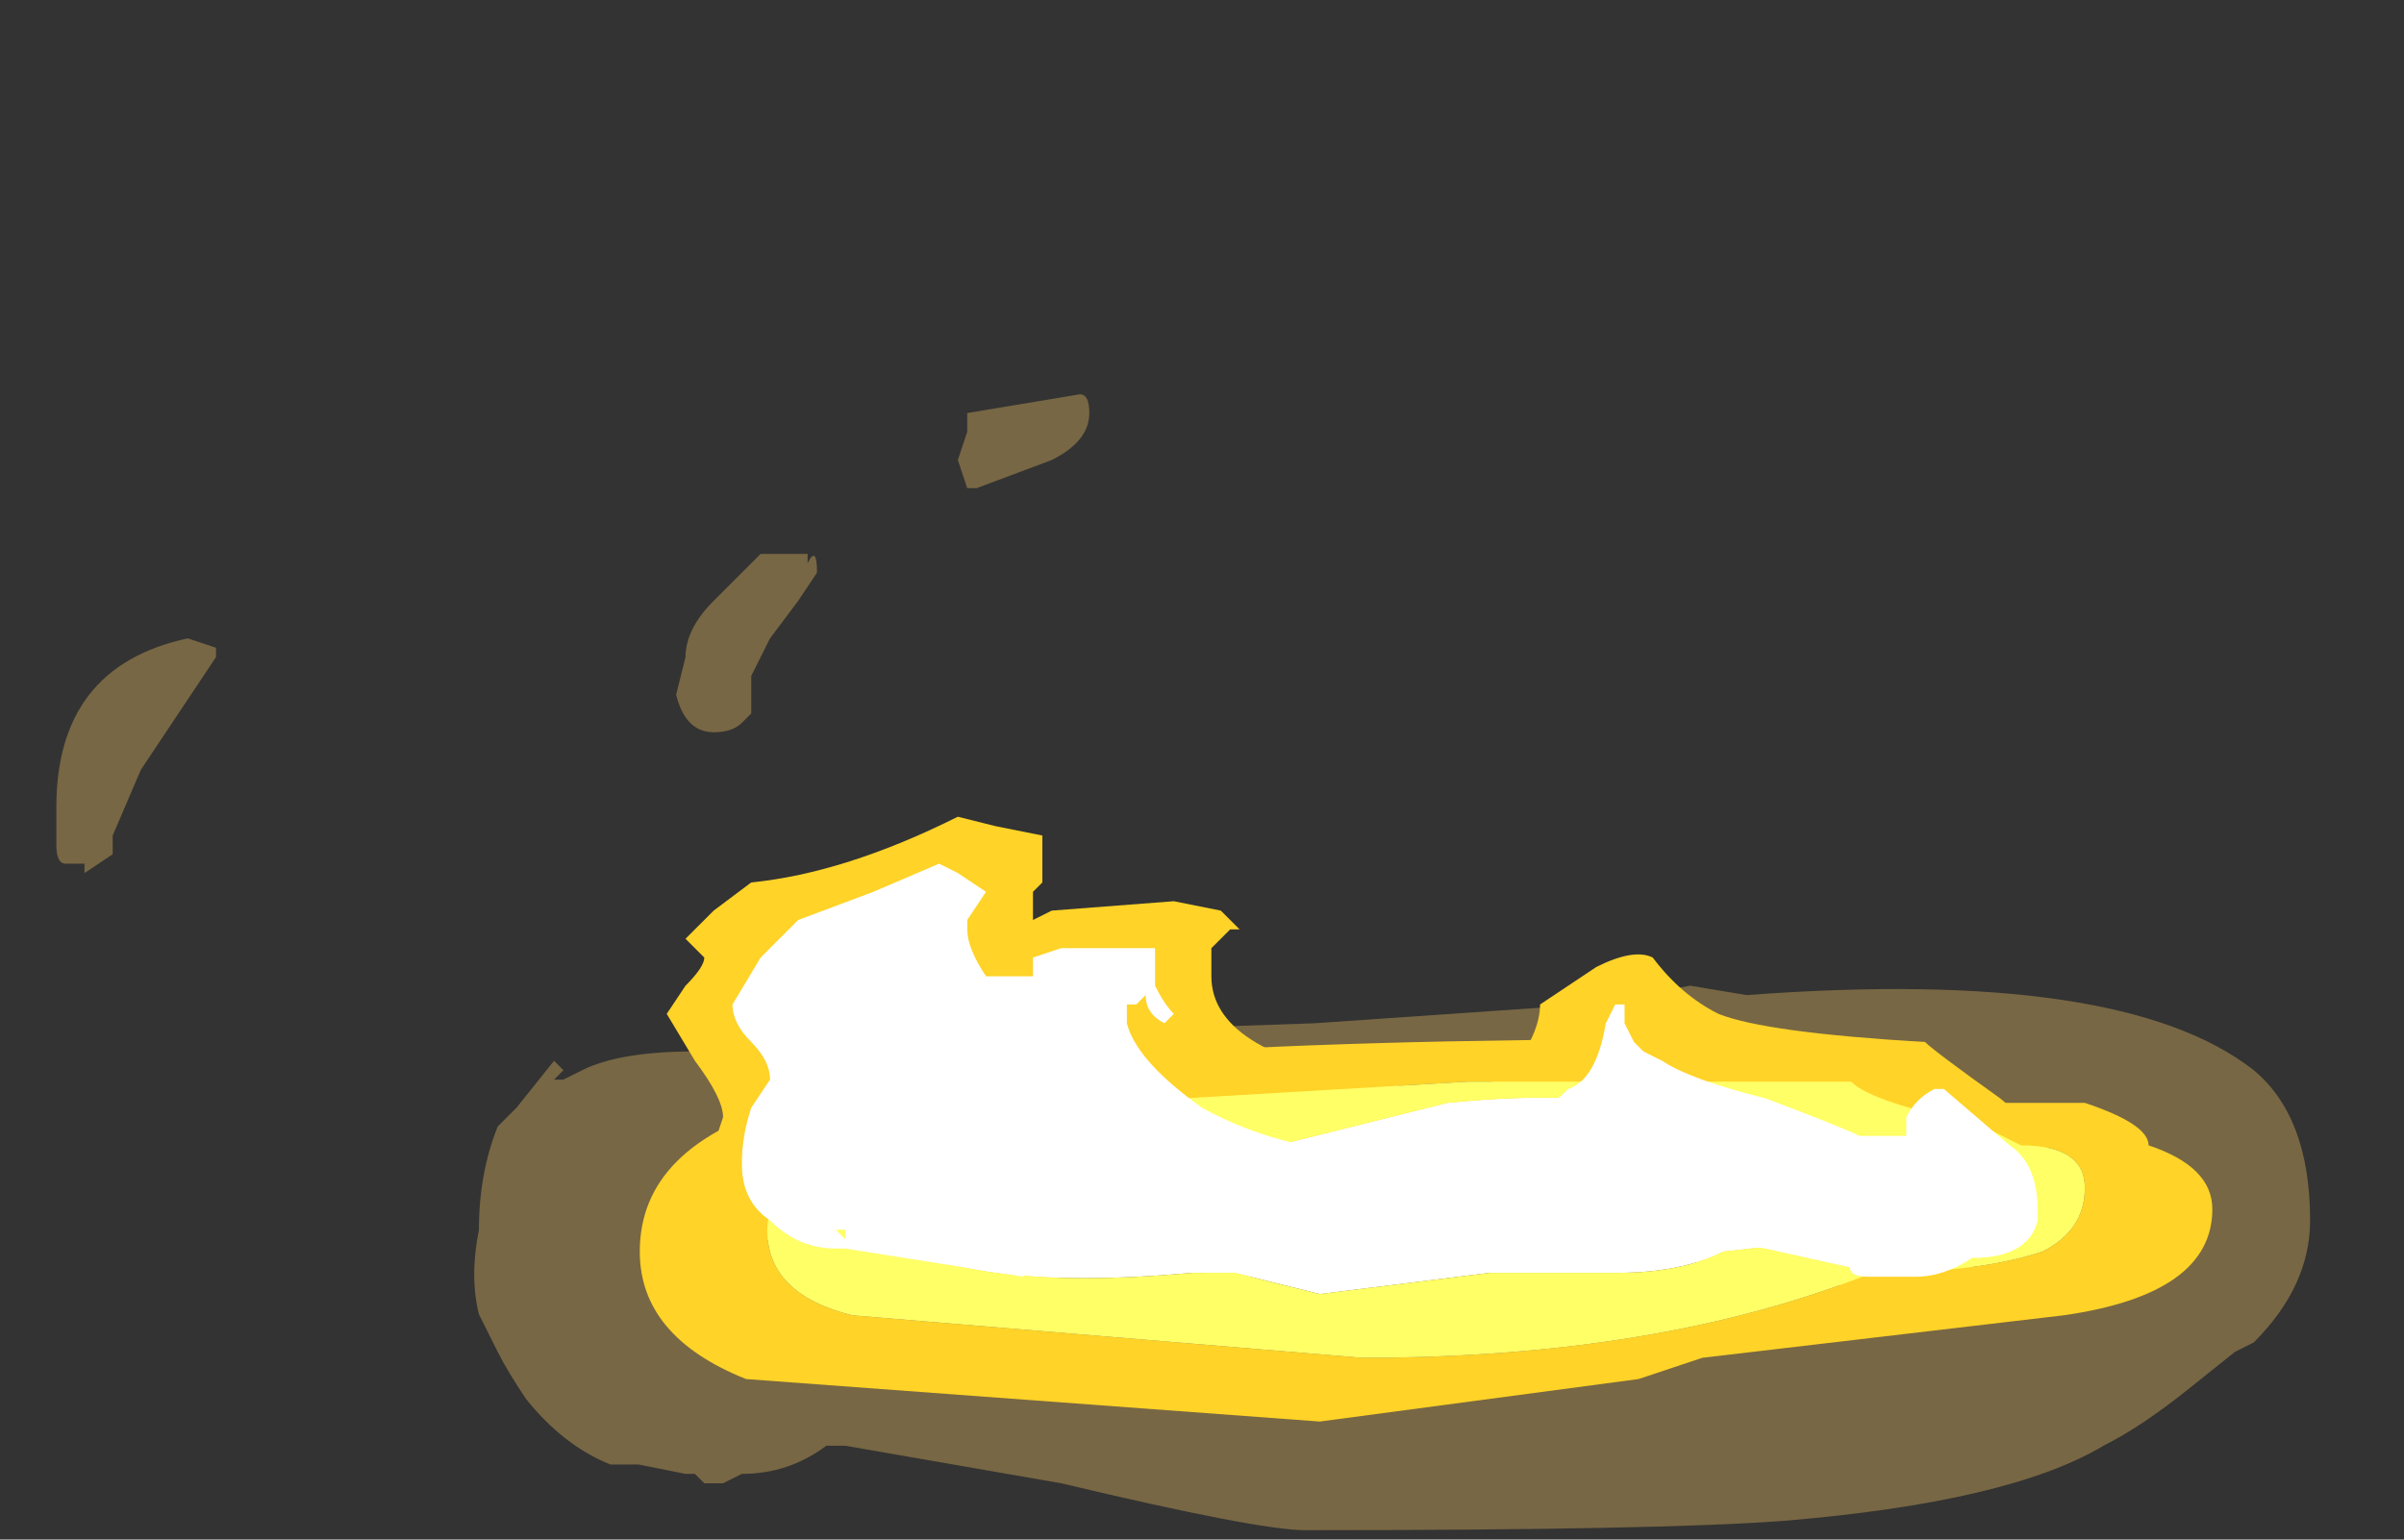 <?xml version="1.0" encoding="UTF-8" standalone="no"?>
<svg xmlns:ffdec="https://www.free-decompiler.com/flash" xmlns:xlink="http://www.w3.org/1999/xlink" ffdec:objectType="frame" height="57.4px" width="89.6px" xmlns="http://www.w3.org/2000/svg">
  <rect width="100%" height="100%" fill="#333333" stroke="none"/>
  <g transform="matrix(1.0, 0.0, 0.0, 1.0, 50.4, 40.25)">
    <use ffdec:characterId="4869" height="6.05" transform="matrix(7.0, 0.0, 0.0, 7.0, -48.3, -25.55)" width="12.0" xlink:href="#shape0"/>
    <use ffdec:characterId="4914" height="2.5" transform="matrix(7.0, 0.0, 0.0, 7.0, -25.55, -9.8)" width="7.4" xlink:href="#shape1"/>
    <use ffdec:characterId="4714" height="6.3" transform="matrix(-2.263, 0.0, 0.0, 2.263, 32.057, -1.508)" width="25.9" xlink:href="#sprite0"/>
    <use ffdec:characterId="4915" height="2.2" transform="matrix(7.0, 0.0, 0.0, 7.0, -23.1, -8.05)" width="6.95" xlink:href="#shape3"/>
  </g>
  <defs>
    <g id="shape0" transform="matrix(1.0, 0.0, 0.0, 1.0, 6.9, 3.65)">
      <path d="M2.1 -0.45 Q4.1 -0.6 4.8 -0.05 5.1 0.2 5.1 0.75 5.1 1.1 4.8 1.4 L4.7 1.45 4.45 1.65 Q4.2 1.85 4.0 1.95 3.5 2.25 2.3 2.35 1.65 2.4 -0.25 2.4 -0.5 2.4 -1.55 2.15 L-2.7 1.95 -2.8 1.95 Q-3.0 2.1 -3.25 2.1 L-3.35 2.15 -3.45 2.15 -3.5 2.1 -3.55 2.1 -3.8 2.05 -3.95 2.05 Q-4.2 1.95 -4.4 1.7 -4.5 1.55 -4.55 1.45 L-4.65 1.25 Q-4.7 1.05 -4.65 0.8 -4.65 0.5 -4.55 0.25 L-4.45 0.15 -4.25 -0.1 -4.2 -0.05 -4.25 0.0 -4.2 0.0 -4.1 -0.05 Q-3.9 -0.15 -3.5 -0.15 L-3.45 -0.2 -3.0 -0.2 -3.0 -0.25 -2.45 -0.25 -2.3 -0.2 -1.65 -0.25 -0.2 -0.3 1.25 -0.4 1.8 -0.5 2.1 -0.45 M-6.05 -2.25 L-6.45 -1.65 -6.6 -1.3 -6.6 -1.2 -6.75 -1.1 -6.75 -1.15 -6.85 -1.15 Q-6.9 -1.15 -6.9 -1.25 L-6.9 -1.45 Q-6.9 -2.2 -6.2 -2.35 L-6.05 -2.3 -6.05 -2.25 M-1.45 -3.65 Q-1.4 -3.65 -1.4 -3.55 -1.4 -3.4 -1.6 -3.3 L-2.0 -3.15 -2.05 -3.15 -2.1 -3.3 -2.05 -3.45 -2.05 -3.55 -1.45 -3.65 M-2.9 -2.75 Q-2.85 -2.85 -2.85 -2.7 L-2.95 -2.55 -3.1 -2.35 -3.2 -2.15 -3.2 -1.95 -3.25 -1.9 Q-3.3 -1.85 -3.4 -1.85 -3.55 -1.85 -3.6 -2.05 L-3.55 -2.25 Q-3.55 -2.4 -3.4 -2.55 L-3.15 -2.8 -2.9 -2.8 -2.9 -2.75" fill="#ffcc66" fill-opacity="0.337" fill-rule="evenodd" stroke="none"/>
    </g>
    <g id="shape1" transform="matrix(1.0, 0.0, 0.0, 1.0, 3.65, 1.4)">
      <path d="M1.3 -0.6 Q1.5 -0.7 1.6 -0.65 1.75 -0.45 1.95 -0.35 2.2 -0.25 3.05 -0.2 3.1 -0.15 3.45 0.1 3.75 0.35 3.75 0.5 3.75 0.65 3.55 0.85 3.25 1.1 2.7 1.1 L2.6 1.1 Q2.55 1.05 2.45 1.0 L2.35 1.0 2.35 1.05 2.2 1.1 Q1.85 1.05 1.8 1.0 1.85 0.95 1.9 0.95 L1.0 0.9 0.05 0.95 -0.5 1.05 -0.8 1.05 -0.75 1.0 -1.3 1.0 -1.6 1.05 -1.45 1.1 -1.65 1.1 -2.25 1.05 -2.85 0.9 -2.9 0.9 Q-3.15 0.9 -3.3 0.7 -3.4 0.6 -3.4 0.45 L-3.4 0.35 -3.35 0.2 Q-3.35 0.1 -3.5 -0.1 L-3.65 -0.35 -3.55 -0.5 Q-3.45 -0.6 -3.45 -0.65 L-3.55 -0.75 -3.4 -0.9 -3.2 -1.05 Q-2.7 -1.1 -2.1 -1.4 L-1.9 -1.35 -1.65 -1.3 -1.65 -1.25 Q-1.65 -1.15 -1.65 -1.05 L-1.7 -1.0 -1.7 -0.85 -1.6 -0.9 -0.95 -0.95 -0.7 -0.9 -0.6 -0.8 -0.65 -0.8 Q-0.7 -0.75 -0.75 -0.7 L-0.75 -0.55 Q-0.75 -0.15 0.1 0.0 L0.55 0.1 Q0.7 0.05 0.85 -0.05 1.0 -0.25 1.0 -0.4 L1.3 -0.6" fill="#ffd327" fill-rule="evenodd" stroke="none"/>
    </g>
    <g id="sprite0" transform="matrix(1.0, 0.0, 0.0, 1.0, 12.95, 6.3)">
      <use ffdec:characterId="4713" height="0.9" transform="matrix(7.0, 0.0, 0.0, 7.0, -12.95, -6.3)" width="3.7" xlink:href="#shape2"/>
    </g>
    <g id="shape2" transform="matrix(1.0, 0.0, 0.0, 1.0, 1.85, 0.9)">
      <path d="M0.25 -0.3 L-0.15 -0.35 -0.45 -0.35 Q-0.6 -0.35 -0.7 -0.4 L-1.15 -0.45 -1.25 -0.55 Q-1.25 -0.7 -0.75 -0.65 -0.55 -0.8 -0.05 -0.75 L0.55 -0.6 0.9 -0.7 Q1.05 -0.7 1.1 -0.6 1.2 -0.55 1.3 -0.5 L1.3 -0.45 Q1.1 -0.3 0.55 -0.35 L0.45 -0.35 0.25 -0.3" fill="#ffffff" fill-rule="evenodd" stroke="none"/>
      <path d="M0.15 -0.15 L1.35 -0.25 Q1.55 -0.3 1.55 -0.45 1.55 -0.7 0.75 -0.75 L-0.1 -0.8 -1.0 -0.8 Q-1.05 -0.75 -1.3 -0.7 L-1.4 -0.65 Q-1.55 -0.65 -1.55 -0.55 -1.55 -0.45 -1.45 -0.4 -1.3 -0.35 -1.05 -0.35 -0.55 -0.15 0.15 -0.15 M1.85 -0.4 Q1.85 -0.2 1.6 -0.1 L0.25 0.0 -0.5 -0.1 -0.65 -0.15 -1.5 -0.25 Q-1.85 -0.3 -1.85 -0.5 -1.85 -0.6 -1.7 -0.65 -1.7 -0.7 -1.55 -0.75 L-1.35 -0.75 -1.0 -0.85 -0.8 -0.85 -0.6 -0.9 Q0.95 -0.9 1.5 -0.75 1.85 -0.65 1.85 -0.4" fill="#ffd327" fill-rule="evenodd" stroke="none"/>
      <path d="M0.15 -0.15 Q-0.55 -0.15 -1.05 -0.35 -1.3 -0.35 -1.45 -0.4 -1.55 -0.45 -1.55 -0.55 -1.55 -0.65 -1.4 -0.65 L-1.3 -0.7 Q-1.05 -0.75 -1.0 -0.8 L-0.1 -0.8 0.75 -0.75 Q1.55 -0.7 1.55 -0.45 1.55 -0.3 1.35 -0.25 L0.15 -0.15 M0.25 -0.3 L0.45 -0.35 0.55 -0.35 Q1.1 -0.3 1.3 -0.45 L1.3 -0.5 Q1.2 -0.55 1.1 -0.6 1.05 -0.7 0.9 -0.7 L0.55 -0.6 -0.05 -0.75 Q-0.55 -0.8 -0.75 -0.65 -1.25 -0.7 -1.25 -0.55 L-1.15 -0.45 -0.7 -0.4 Q-0.6 -0.35 -0.45 -0.35 L-0.15 -0.35 0.25 -0.3" fill="#ffff66" fill-rule="evenodd" stroke="none"/>
    </g>
    <g id="shape3" transform="matrix(1.0, 0.0, 0.0, 1.0, 3.3, 1.15)">
      <path d="M1.35 -0.3 L1.4 -0.4 1.45 -0.4 1.45 -0.3 1.5 -0.2 1.55 -0.15 1.65 -0.1 Q1.8 0.0 2.2 0.1 2.6 0.25 2.7 0.3 L2.95 0.3 2.95 0.2 Q3.0 0.1 3.1 0.05 L3.15 0.05 3.5 0.35 Q3.65 0.45 3.65 0.7 L3.65 0.75 Q3.6 0.95 3.3 0.95 3.15 1.05 3.0 1.05 L2.75 1.05 Q2.65 1.05 2.65 1.0 L2.2 0.9 1.9 0.85 1.0 0.8 0.1 0.85 0.0 0.9 Q-0.3 1.0 -0.55 1.0 -0.7 1.0 -0.75 0.95 L-1.05 0.9 -1.25 0.85 -1.85 1.0 -1.75 1.0 -1.75 1.05 -2.7 0.9 -2.75 0.9 Q-2.95 0.9 -3.1 0.75 -3.25 0.65 -3.25 0.45 -3.25 0.3 -3.2 0.15 L-3.1 0.0 Q-3.1 -0.1 -3.2 -0.2 -3.3 -0.3 -3.3 -0.4 L-3.15 -0.65 -2.95 -0.85 -2.55 -1.0 -2.2 -1.15 -2.1 -1.1 -1.95 -1.0 -2.05 -0.85 -2.05 -0.8 Q-2.05 -0.7 -1.95 -0.55 L-1.7 -0.55 -1.7 -0.65 -1.55 -0.7 -1.05 -0.7 -1.05 -0.5 Q-1.0 -0.4 -0.95 -0.35 L-1.0 -0.3 Q-1.1 -0.35 -1.1 -0.45 L-1.15 -0.4 -1.2 -0.4 -1.2 -0.3 Q-1.15 -0.1 -0.8 0.15 -0.35 0.4 0.25 0.4 L0.7 0.3 Q0.95 0.25 1.15 0.05 1.3 0.0 1.35 -0.3 M-1.3 -0.35 L-1.3 -0.35 M-2.7 0.8 L-2.75 0.8 -2.7 0.85 -2.7 0.8" fill="#ffffff" fill-rule="evenodd" stroke="none"/>
    </g>
  </defs>
</svg>
